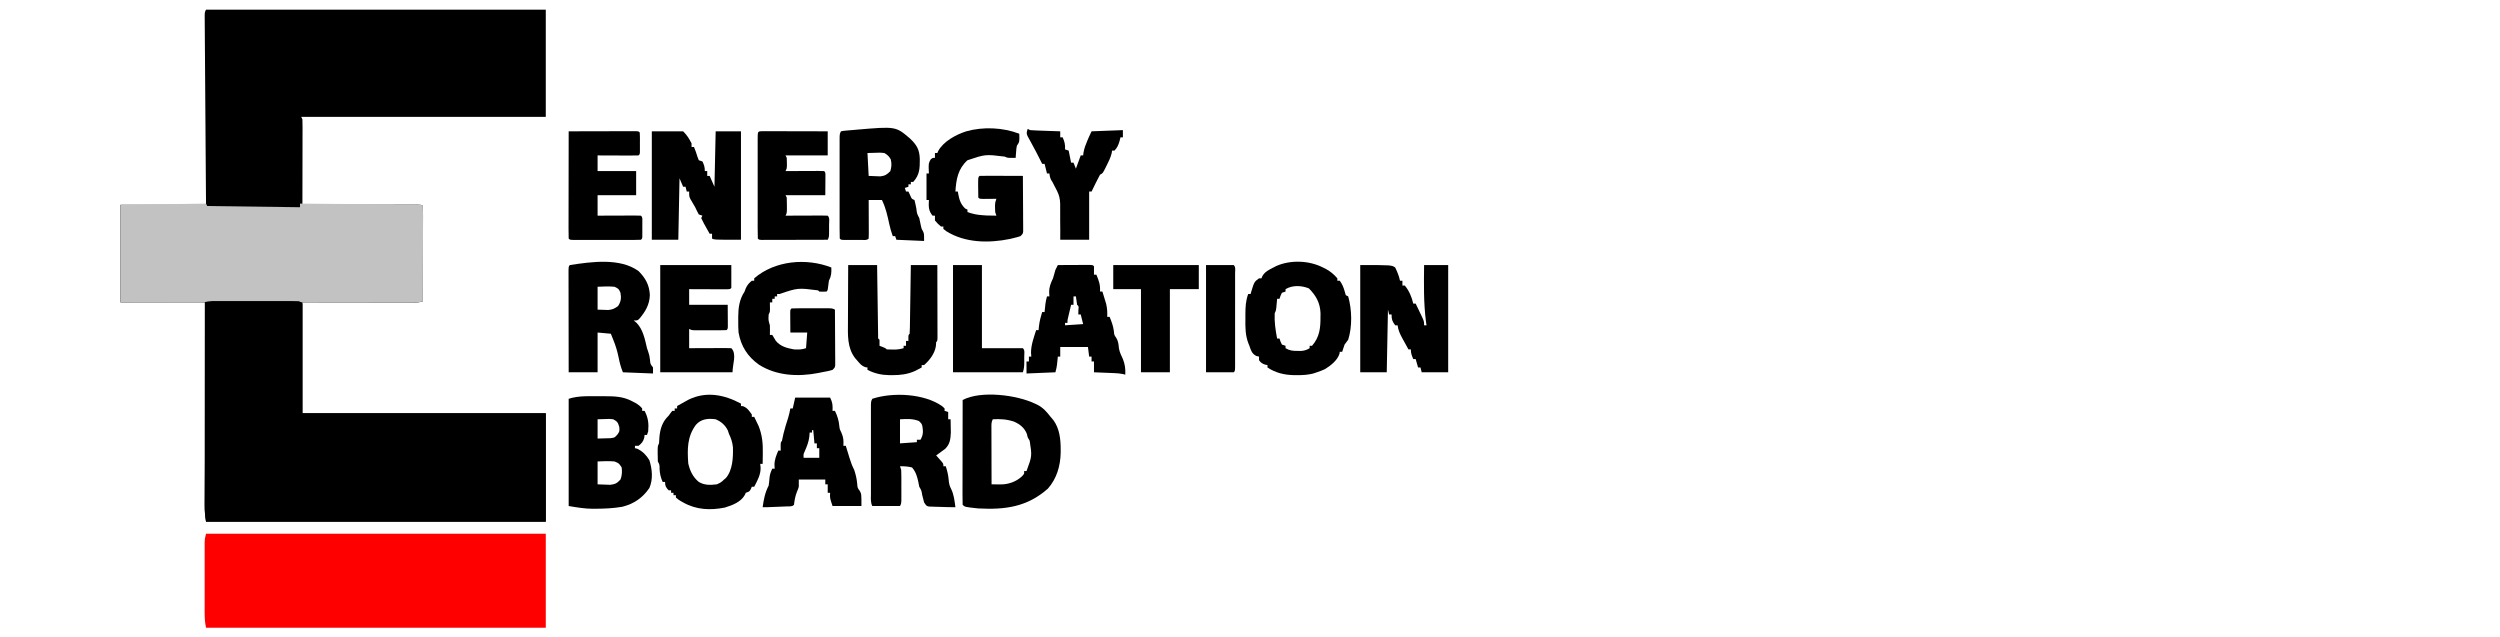 <?xml version="1.0" encoding="UTF-8"?>
<svg version="1.1" xmlns="http://www.w3.org/2000/svg" width="2075" height="529">
<path d="M0 0 C93.06 0 186.12 0 282 0 C282 29.37 282 58.74 282 89 C215.01 89 148.02 89 79 89 C79.33 89.66 79.66 90.32 80 91 C80.092 93.247 80.117 95.496 80.114 97.745 C80.114 98.437 80.114 99.13 80.114 99.844 C80.113 102.138 80.105 104.432 80.098 106.727 C80.096 108.316 80.094 109.905 80.093 111.493 C80.09 115.679 80.08 119.865 80.069 124.05 C80.058 128.32 80.054 132.59 80.049 136.859 C80.038 145.24 80.021 153.62 80 162 C81.238 161.998 82.476 161.996 83.752 161.993 C95.392 161.973 107.032 161.958 118.672 161.948 C124.657 161.943 130.642 161.936 136.627 161.925 C142.398 161.914 148.168 161.908 153.939 161.905 C156.146 161.903 158.353 161.9 160.56 161.894 C163.639 161.887 166.719 161.886 169.799 161.886 C170.721 161.883 171.643 161.879 172.593 161.876 C178.886 161.886 178.886 161.886 180 163 C180.095 165.464 180.126 167.901 180.114 170.365 C180.114 171.136 180.114 171.907 180.114 172.701 C180.113 175.26 180.105 177.82 180.098 180.379 C180.096 182.149 180.094 183.918 180.093 185.688 C180.09 190.356 180.08 195.023 180.069 199.69 C180.058 204.449 180.054 209.208 180.049 213.967 C180.038 223.311 180.021 232.656 180 242 C177.286 242.905 175.741 243.124 172.957 243.12 C172.136 243.122 171.316 243.123 170.471 243.124 C169.575 243.121 168.679 243.117 167.755 243.114 C166.335 243.114 166.335 243.114 164.887 243.114 C161.754 243.113 158.621 243.105 155.488 243.098 C153.318 243.096 151.147 243.094 148.977 243.093 C143.261 243.09 137.545 243.08 131.828 243.069 C124.972 243.057 118.115 243.052 111.259 243.046 C100.839 243.037 90.42 243.017 80 243 C80 273.36 80 303.72 80 335 C146.66 335 213.32 335 282 335 C282 364.7 282 394.4 282 425 C188.94 425 95.88 425 0 425 C-0.787 420.275 -1.124 416.331 -1.12 411.597 C-1.121 410.873 -1.122 410.149 -1.123 409.403 C-1.124 406.99 -1.119 404.576 -1.114 402.163 C-1.113 400.428 -1.113 398.693 -1.114 396.958 C-1.114 392.256 -1.108 387.554 -1.101 382.852 C-1.095 377.935 -1.095 373.019 -1.093 368.102 C-1.09 358.795 -1.082 349.488 -1.072 340.181 C-1.061 329.583 -1.055 318.986 -1.05 308.389 C-1.04 286.592 -1.022 264.796 -1 243 C-24.1 243 -47.2 243 -71 243 C-71 216.27 -71 189.54 -71 162 C-47.57 162 -24.14 162 0 162 C-0.084 150.473 -0.168 138.946 -0.254 127.07 C-0.305 119.788 -0.355 112.505 -0.404 105.223 C-0.483 93.652 -0.562 82.081 -0.648 70.51 C-0.711 62.085 -0.77 53.659 -0.825 45.233 C-0.854 40.77 -0.885 36.306 -0.921 31.843 C-0.954 27.645 -0.982 23.448 -1.007 19.25 C-1.017 17.706 -1.028 16.162 -1.042 14.618 C-1.06 12.517 -1.072 10.416 -1.082 8.315 C-1.091 7.137 -1.099 5.959 -1.107 4.745 C-1 2 -1 2 0 0 Z " fill="#000000" transform="translate(171,8)"/>
<path d="M0 0 C0.727 -0.005 1.454 -0.01 2.203 -0.015 C4.613 -0.03 7.022 -0.036 9.432 -0.042 C11.103 -0.048 12.775 -0.054 14.446 -0.059 C17.953 -0.07 21.459 -0.076 24.965 -0.079 C29.463 -0.085 33.96 -0.109 38.457 -0.137 C41.91 -0.156 45.362 -0.161 48.815 -0.162 C50.474 -0.165 52.132 -0.174 53.79 -0.187 C56.108 -0.204 58.425 -0.202 60.742 -0.195 C62.062 -0.199 63.382 -0.203 64.741 -0.206 C67.936 0.161 67.936 0.161 70.936 3.161 C70.936 33.191 70.936 63.221 70.936 94.161 C137.596 94.161 204.256 94.161 272.936 94.161 C272.936 123.861 272.936 153.561 272.936 184.161 C179.876 184.161 86.816 184.161 -9.064 184.161 C-9.857 179.407 -10.177 175.481 -10.146 170.72 C-10.143 169.992 -10.14 169.264 -10.137 168.514 C-10.125 166.087 -10.105 163.659 -10.086 161.232 C-10.076 159.487 -10.066 157.743 -10.057 155.998 C-10.03 151.269 -9.998 146.54 -9.964 141.811 C-9.929 136.867 -9.901 131.922 -9.872 126.977 C-9.815 117.617 -9.754 108.257 -9.691 98.896 C-9.619 88.239 -9.553 77.581 -9.488 66.923 C-9.353 45.002 -9.211 23.082 -9.064 1.161 C-6.072 -0.335 -3.337 0.017 0 0 Z " fill="#000000" transform="translate(180.064,248.839)"/>
<path d="M0 0 C93.06 0 186.12 0 282 0 C282 25.74 282 51.48 282 78 C188.94 78 95.88 78 0 78 C-0.843 73.787 -1.127 70.411 -1.129 66.162 C-1.131 65.495 -1.133 64.827 -1.135 64.14 C-1.139 61.946 -1.136 59.752 -1.133 57.559 C-1.133 56.028 -1.134 54.498 -1.136 52.968 C-1.137 49.766 -1.135 46.564 -1.13 43.363 C-1.125 39.261 -1.128 35.16 -1.134 31.059 C-1.138 27.901 -1.136 24.743 -1.134 21.585 C-1.133 20.073 -1.134 18.561 -1.136 17.049 C-1.139 14.935 -1.135 12.822 -1.129 10.709 C-1.129 9.507 -1.128 8.305 -1.127 7.067 C-1 4 -1 4 0 0 Z " fill="#FF0000" transform="translate(171,443)"/>
<path d="M0 0 C0.495 0.99 0.495 0.99 1 2 C39.115 2.495 39.115 2.495 78 3 C78 2.01 78 1.02 78 0 C91.152 0.107 104.303 0.22 117.454 0.339 C123.561 0.395 129.667 0.448 135.773 0.497 C141.66 0.545 147.547 0.597 153.435 0.653 C155.686 0.673 157.938 0.692 160.189 0.709 C163.331 0.733 166.473 0.763 169.615 0.795 C171.026 0.803 171.026 0.803 172.466 0.812 C178.886 0.886 178.886 0.886 180 2 C180.095 4.464 180.126 6.901 180.114 9.365 C180.114 10.136 180.114 10.907 180.114 11.701 C180.113 14.26 180.105 16.82 180.098 19.379 C180.096 21.149 180.094 22.918 180.093 24.688 C180.09 29.356 180.08 34.023 180.069 38.69 C180.058 43.449 180.054 48.208 180.049 52.967 C180.038 62.311 180.021 71.656 180 81 C177.283 81.906 175.722 82.126 172.932 82.127 C172.106 82.13 171.281 82.133 170.43 82.136 C169.527 82.134 168.625 82.131 167.695 82.129 C166.742 82.131 165.789 82.133 164.807 82.135 C161.651 82.139 158.496 82.136 155.34 82.133 C153.152 82.133 150.964 82.134 148.776 82.136 C144.188 82.137 139.601 82.135 135.013 82.13 C129.123 82.125 123.232 82.128 117.342 82.134 C112.823 82.138 108.305 82.136 103.787 82.134 C101.614 82.133 99.442 82.134 97.269 82.136 C94.238 82.139 91.207 82.135 88.176 82.129 C86.819 82.132 86.819 82.132 85.435 82.136 C79.229 82.114 79.229 82.114 77 81 C74.652 80.903 72.302 80.872 69.952 80.871 C69.226 80.869 68.501 80.867 67.754 80.865 C65.349 80.861 62.944 80.864 60.539 80.867 C58.87 80.867 57.201 80.866 55.532 80.864 C52.03 80.863 48.528 80.865 45.025 80.87 C40.537 80.875 36.049 80.872 31.561 80.866 C28.113 80.862 24.664 80.864 21.215 80.866 C19.561 80.867 17.906 80.866 16.251 80.864 C13.937 80.861 11.622 80.865 9.307 80.871 C7.331 80.872 7.331 80.872 5.315 80.873 C2.591 80.977 0.594 81.342 -2 82 C-4.261 82.088 -6.525 82.118 -8.788 82.114 C-9.473 82.114 -10.157 82.114 -10.862 82.114 C-13.07 82.113 -15.277 82.106 -17.484 82.098 C-18.85 82.096 -20.216 82.095 -21.583 82.095 C-26.638 82.089 -31.694 82.075 -36.75 82.062 C-48.053 82.042 -59.355 82.021 -71 82 C-71 55.27 -71 28.54 -71 1 C-35.855 0.505 -35.855 0.505 0 0 Z " fill="#C2C2C2" transform="translate(171,169)"/>
<path d="M0 0 C8.58 0 17.16 0 26 0 C29.275 3.275 30.883 5.912 33 10 C33 10.99 33 11.98 33 13 C33.66 13 34.32 13 35 13 C36.127 15.737 37.116 18.402 37.938 21.25 C38.288 22.157 38.639 23.065 39 24 C39.99 24.33 40.98 24.66 42 25 C43.448 27.896 44 29.742 44 33 C44.66 33 45.32 33 46 33 C46 34.32 46 35.64 46 37 C46.66 37 47.32 37 48 37 C49.32 39.97 50.64 42.94 52 46 C52.33 30.82 52.66 15.64 53 0 C59.93 0 66.86 0 74 0 C74 29.7 74 59.4 74 90 C52 90 52 90 50 89 C50 87.68 50 86.36 50 85 C49.34 85 48.68 85 48 85 C46.803 82.88 45.617 80.755 44.438 78.625 C44.095 78.022 43.753 77.418 43.4 76.797 C42.539 75.23 41.763 73.617 41 72 C41.33 71.34 41.66 70.68 42 70 C41.01 69.67 40.02 69.34 39 69 C37.922 67.041 36.942 65.028 36 63 C34.679 60.706 33.341 58.424 31.988 56.148 C31 54 31 54 31 50 C30.34 50 29.68 50 29 50 C28.67 48.68 28.34 47.36 28 46 C27.34 46 26.68 46 26 46 C25.01 43.69 24.02 41.38 23 39 C22.67 55.83 22.34 72.66 22 90 C14.74 90 7.48 90 0 90 C0 60.3 0 30.6 0 0 Z M53 47 C54 50 54 50 54 50 Z " fill="#000000" transform="translate(541,109)"/>
<path d="M0 0 C0.971 0.447 0.971 0.447 1.961 0.902 C6.814 3.371 9.728 6.799 13 11 C13.742 11.866 14.485 12.732 15.25 13.625 C20.459 20.695 21.392 29.649 21.375 38.188 C21.373 39.015 21.372 39.843 21.37 40.696 C21.153 51.668 18.124 62.144 10.812 70.5 C-6.365 85.768 -24.679 88.189 -47 87 C-58.197 85.803 -58.197 85.803 -60 84 C-60.095 81.292 -60.126 78.609 -60.114 75.9 C-60.114 75.051 -60.114 74.203 -60.114 73.328 C-60.113 70.509 -60.105 67.69 -60.098 64.871 C-60.096 62.922 -60.094 60.973 -60.093 59.024 C-60.09 53.883 -60.08 48.742 -60.069 43.601 C-60.058 38.36 -60.054 33.118 -60.049 27.877 C-60.038 17.585 -60.021 7.292 -60 -3 C-44.662 -11.112 -14.891 -7.13 0 0 Z M-35 13 C-36.253 15.505 -36.12 17.197 -36.114 20 C-36.113 21.041 -36.113 22.082 -36.113 23.155 C-36.108 24.282 -36.103 25.409 -36.098 26.57 C-36.096 27.722 -36.095 28.873 -36.093 30.059 C-36.088 33.748 -36.075 37.436 -36.062 41.125 C-36.057 43.621 -36.053 46.117 -36.049 48.613 C-36.038 54.742 -36.021 60.871 -36 67 C-34.236 67.019 -32.471 67.032 -30.707 67.044 C-29.724 67.052 -28.741 67.06 -27.729 67.068 C-21.594 66.915 -15.303 64.638 -10.812 60.375 C-8.798 58.233 -8.798 58.233 -9 56 C-8.34 56 -7.68 56 -7 56 C-2.378 43.495 -2.378 43.495 -4.375 30.812 C-4.911 29.884 -5.447 28.956 -6 28 C-6.247 27.01 -6.495 26.02 -6.75 25 C-8.844 19.976 -12.402 17.162 -17.332 14.957 C-23.252 12.971 -28.796 12.644 -35 13 Z " fill="#000000" transform="translate(859,335)"/>
<path d="M0 0 C0.823 -0.005 1.646 -0.009 2.494 -0.014 C10.577 0.006 17.775 0.155 25.062 4 C26.06 4.513 27.058 5.026 28.086 5.555 C30.359 6.927 32.032 8.064 33.688 10.125 C33.688 10.785 33.688 11.445 33.688 12.125 C34.347 12.125 35.008 12.125 35.688 12.125 C38.686 17.871 39.274 22.671 38.688 29.125 C38.193 30.61 38.193 30.61 37.688 32.125 C37.028 32.125 36.367 32.125 35.688 32.125 C35.605 32.867 35.523 33.61 35.438 34.375 C34.534 37.688 33.356 39.006 30.688 41.125 C29.698 41.125 28.707 41.125 27.688 41.125 C27.688 41.785 27.688 42.445 27.688 43.125 C28.368 43.29 29.049 43.455 29.75 43.625 C34.233 45.914 37.093 48.808 39.688 53.125 C42.011 60.54 42.84 68.854 39.688 76.125 C34.135 84.331 26.75 89.378 17.129 91.758 C9.938 92.987 2.912 93.334 -4.375 93.375 C-5.721 93.389 -5.721 93.389 -7.094 93.403 C-14.189 93.371 -20.111 92.325 -27.312 91.125 C-27.312 61.755 -27.312 32.385 -27.312 2.125 C-18.86 -0.692 -8.856 0.027 0 0 Z M-3.312 19.125 C-3.312 24.405 -3.312 29.685 -3.312 35.125 C-1.085 35.063 1.143 35.001 3.438 34.938 C5.317 34.885 5.317 34.885 7.234 34.832 C10.813 34.416 10.813 34.416 13.141 31.801 C14.99 29.117 14.99 29.117 14.688 25.5 C13.559 21.693 13.078 20.994 9.688 19.125 C6.41 18.763 6.41 18.763 2.938 18.938 C0.875 18.999 -1.188 19.061 -3.312 19.125 Z M-3.312 54.125 C-3.312 60.395 -3.312 66.665 -3.312 73.125 C-1.106 73.207 1.101 73.29 3.375 73.375 C4.616 73.421 5.858 73.468 7.137 73.516 C11.311 73.056 12.858 72.189 15.688 69.125 C16.972 65.764 17.125 62.687 16.688 59.125 C14.363 55.593 14.363 55.593 10.688 54.125 C5.936 53.729 1.473 53.899 -3.312 54.125 Z " fill="#000000" transform="translate(499.312,328.875)"/>
<path d="M0 0 C26 0 26 0 29 2 C30.726 5.584 32.218 9.09 33 13 C33.66 13 34.32 13 35 13 C35 14.32 35 15.64 35 17 C35.66 17 36.32 17 37 17 C40.667 21.525 42.711 26.377 44 32 C44.66 32 45.32 32 46 32 C47.174 34.434 48.339 36.872 49.5 39.312 C49.834 40.003 50.168 40.693 50.512 41.404 C53 46.66 53 46.66 53 50 C53.66 50 54.32 50 55 50 C54.856 48.988 54.711 47.976 54.562 46.934 C52.542 31.308 52.819 15.721 53 0 C59.6 0 66.2 0 73 0 C73 29.37 73 58.74 73 89 C65.74 89 58.48 89 51 89 C50.67 87.68 50.34 86.36 50 85 C49.34 85 48.68 85 48 85 C47.34 82.69 46.68 80.38 46 78 C45.34 78 44.68 78 44 78 C42.743 75.094 42 73.204 42 70 C41.34 70 40.68 70 40 70 C38.679 67.608 37.368 65.212 36.062 62.812 C35.689 62.139 35.316 61.465 34.932 60.771 C32.994 57.194 31.502 54.101 31 50 C30.34 50 29.68 50 29 50 C26.568 46.633 26 45.266 26 41 C25.34 41 24.68 41 24 41 C23.67 39.68 23.34 38.36 23 37 C22.67 54.16 22.34 71.32 22 89 C14.74 89 7.48 89 0 89 C0 59.63 0 30.26 0 0 Z " fill="#000000" transform="translate(1129,220)"/>
<path d="M0 0 C0 0.66 0 1.32 0 2 C0.557 2.041 1.114 2.083 1.688 2.125 C5.294 3.49 6.73 5.911 9 9 C9 9.66 9 10.32 9 11 C9.66 11 10.32 11 11 11 C11.803 12.64 12.592 14.288 13.375 15.938 C13.816 16.854 14.257 17.771 14.711 18.715 C17.627 26.147 18.285 33.13 18.125 41.062 C18.116 41.928 18.107 42.794 18.098 43.686 C18.074 45.79 18.039 47.895 18 50 C17.34 50 16.68 50 16 50 C16.103 51.093 16.206 52.186 16.312 53.312 C16.365 59.146 13.614 63.921 11 69 C10.34 69 9.68 69 9 69 C8.732 69.639 8.464 70.279 8.188 70.938 C7 73 7 73 4 74 C3.629 74.866 3.629 74.866 3.25 75.75 C-0.061 81.71 -7.14 84.359 -13.359 86.266 C-25.42 88.698 -37.167 88.183 -48 82 C-48.679 81.62 -49.359 81.239 -50.059 80.848 C-51.75 79.812 -51.75 79.812 -54 78 C-54 77.34 -54 76.68 -54 76 C-54.66 76 -55.32 76 -56 76 C-56 75.34 -56 74.68 -56 74 C-56.66 74 -57.32 74 -58 74 C-58 73.34 -58 72.68 -58 72 C-58.66 72 -59.32 72 -60 72 C-62.296 69.439 -63 68.52 -63 65 C-63.66 65 -64.32 65 -65 65 C-66.648 61.343 -67.309 58.245 -67.562 54.25 C-67.512 50.813 -67.512 50.813 -69 48 C-69.099 45.856 -69.13 43.709 -69.125 41.562 C-69.128 40.388 -69.13 39.214 -69.133 38.004 C-69 35 -69 35 -68 33 C-67.87 31.314 -67.771 29.626 -67.688 27.938 C-67.105 20.896 -65.198 14.921 -60 10 C-59.484 9.278 -58.969 8.556 -58.438 7.812 C-57.726 6.915 -57.726 6.915 -57 6 C-56.34 6 -55.68 6 -55 6 C-55 5.34 -55 4.68 -55 4 C-54.34 4 -53.68 4 -53 4 C-53 3.34 -53 2.68 -53 2 C-50.984 0.866 -48.962 -0.257 -46.938 -1.375 C-45.812 -2.001 -44.687 -2.628 -43.527 -3.273 C-28.804 -10.48 -13.818 -7.421 0 0 Z M-37.406 17.617 C-44.687 27.48 -44.571 37.717 -43.75 49.625 C-42.406 55.671 -39.882 61.033 -35 65 C-30.27 67.85 -25.364 67.645 -20 67 C-16.503 65.365 -16.503 65.365 -14 63 C-13.499 62.58 -12.997 62.16 -12.48 61.727 C-6.819 55.124 -6.42 44.431 -6.668 36.172 C-7.113 31.924 -8.176 28.858 -10 25 C-10.289 24.113 -10.578 23.226 -10.875 22.312 C-13.037 17.868 -16.479 14.876 -21 13 C-27.178 12.135 -33.087 12.65 -37.406 17.617 Z " fill="#000000" transform="translate(615,335)"/>
<path d="M0 0 C0.673 0.324 1.346 0.647 2.039 0.98 C6.015 3.053 9.069 5.625 12 9 C12 9.66 12 10.32 12 11 C12.66 11 13.32 11 14 11 C16.088 13.871 17.089 16.315 18.062 19.75 C18.527 21.359 18.527 21.359 19 23 C19.66 23.33 20.32 23.66 21 24 C24.13 35.206 24.487 48.832 21 60 C20.033 61.357 19.035 62.693 18 64 C17.276 65.98 16.597 67.978 16 70 C15.34 70 14.68 70 14 70 C13.918 70.567 13.835 71.134 13.75 71.719 C11.974 77.122 6.414 81.561 1.648 84.402 C-0.554 85.405 -2.697 86.257 -5 87 C-6.584 87.532 -6.584 87.532 -8.199 88.074 C-12.62 89.151 -16.656 89.383 -21.188 89.375 C-22.02 89.375 -22.852 89.375 -23.709 89.375 C-31.867 89.224 -39.145 87.57 -46 83 C-46 82.34 -46 81.68 -46 81 C-46.598 80.897 -47.196 80.794 -47.812 80.688 C-50.334 79.895 -51.397 79.084 -53 77 C-53 76.01 -53 75.02 -53 74 C-54.145 73.722 -54.145 73.722 -55.312 73.438 C-59.031 71.449 -59.716 68.793 -61 65 C-61.257 64.381 -61.514 63.763 -61.78 63.126 C-64.458 56.25 -64.412 49.68 -64.312 42.375 C-64.316 41.186 -64.319 39.998 -64.322 38.773 C-64.286 32.817 -64.065 27.61 -62 22 C-61.34 22 -60.68 22 -60 22 C-59.745 21.095 -59.745 21.095 -59.484 20.172 C-56.996 11.965 -56.996 11.965 -53 9 C-52.34 9 -51.68 9 -51 9 C-50.741 8.392 -50.482 7.783 -50.215 7.156 C-48.115 3.43 -44.706 1.939 -41 0 C-40.239 -0.398 -39.479 -0.797 -38.695 -1.207 C-26.824 -6.44 -11.493 -5.867 0 0 Z M-31 18 C-31 18.66 -31 19.32 -31 20 C-31.99 20.33 -32.98 20.66 -34 21 C-35.219 23.504 -35.219 23.504 -36 26 C-36.66 26 -37.32 26 -38 26 C-38.061 26.699 -38.121 27.397 -38.184 28.117 C-38.267 29.027 -38.351 29.937 -38.438 30.875 C-38.519 31.78 -38.6 32.685 -38.684 33.617 C-39 36 -39 36 -40 38 C-40.349 45.217 -39.342 51.917 -38 59 C-37.34 59 -36.68 59 -36 59 C-35.732 59.804 -35.464 60.609 -35.188 61.438 C-34.796 62.283 -34.404 63.129 -34 64 C-33.01 64.33 -32.02 64.66 -31 65 C-31 65.66 -31 66.32 -31 67 C-27.604 69.057 -24.938 69.27 -21 69.25 C-19.969 69.255 -18.938 69.26 -17.875 69.266 C-15.054 69.005 -13.399 68.453 -11 67 C-11 66.34 -11 65.68 -11 65 C-10.34 65 -9.68 65 -9 65 C-2.732 57.785 -1.916 50.245 -2 41 C-1.99 40.014 -1.979 39.028 -1.969 38.012 C-2.257 29.514 -5.664 23.336 -11.625 17.375 C-17.736 14.885 -25.201 14.532 -31 18 Z " fill="#000000" transform="translate(1098,222)"/>
<path d="M0 0 C0.17 4.424 0 7.117 -2 11 C-2.224 12.39 -2.409 13.788 -2.562 15.188 C-3 19 -3 19 -4 20 C-7 20.125 -7 20.125 -10 20 C-10.33 19.67 -10.66 19.34 -11 19 C-27.699 16.881 -27.699 16.881 -43 22 C-43.66 22 -44.32 22 -45 22 C-45 22.66 -45 23.32 -45 24 C-45.66 24 -46.32 24 -47 24 C-47 24.66 -47 25.32 -47 26 C-47.66 26 -48.32 26 -49 26 C-49 26.99 -49 27.98 -49 29 C-49.66 29 -50.32 29 -51 29 C-50.979 30.279 -50.959 31.558 -50.938 32.875 C-50.875 36.75 -50.875 36.75 -52 39 C-52.305 43.653 -52.305 43.653 -51 48 C-50.866 50.672 -50.957 53.323 -51 56 C-50.34 56 -49.68 56 -49 56 C-47.974 57.651 -46.977 59.32 -46 61 C-42.066 65.618 -36.827 66.945 -31 68 C-27.222 68.186 -24.583 68.194 -21 67 C-20.67 62.71 -20.34 58.42 -20 54 C-24.62 54 -29.24 54 -34 54 C-34.027 50.854 -34.047 47.708 -34.062 44.562 C-34.071 43.665 -34.079 42.767 -34.088 41.842 C-34.091 40.988 -34.094 40.134 -34.098 39.254 C-34.103 38.463 -34.108 37.672 -34.114 36.858 C-34 35 -34 35 -33 34 C-30.502 33.899 -28.033 33.86 -25.535 33.867 C-24.787 33.866 -24.038 33.865 -23.267 33.864 C-21.681 33.864 -20.094 33.865 -18.508 33.87 C-16.076 33.875 -13.645 33.87 -11.213 33.863 C-9.674 33.864 -8.136 33.865 -6.598 33.867 C-5.867 33.865 -5.137 33.863 -4.385 33.861 C0.77 33.885 0.77 33.885 3 35 C3.051 41.799 3.086 48.599 3.11 55.398 C3.12 57.712 3.134 60.027 3.151 62.341 C3.175 65.662 3.186 68.983 3.195 72.305 C3.206 73.344 3.216 74.384 3.227 75.455 C3.227 76.416 3.227 77.377 3.227 78.367 C3.231 79.215 3.236 80.063 3.241 80.937 C3 83 3 83 1 85 C-1.93 85.946 -4.978 86.425 -8 87 C-8.891 87.188 -9.781 87.376 -10.699 87.57 C-27.422 90.81 -45.458 90.035 -60.152 80.621 C-69.524 73.937 -74.998 65.32 -77 54 C-77.266 50.682 -77.28 47.39 -77.25 44.062 C-77.258 43.22 -77.265 42.378 -77.273 41.51 C-77.249 33.677 -76.413 26.62 -72 20 C-71.691 19.154 -71.381 18.309 -71.062 17.438 C-69.822 14.591 -68.363 12.993 -66 11 C-65.34 11 -64.68 11 -64 11 C-64 10.34 -64 9.68 -64 9 C-46.87 -5.798 -20.77 -8.077 0 0 Z " fill="#000000" transform="translate(690,222)"/>
<path d="M0 0 C0.25 6.625 0.25 6.625 -2 10 C-2.456 12.509 -2.456 12.509 -2.625 15.188 C-2.7 16.089 -2.775 16.99 -2.852 17.918 C-2.925 18.949 -2.925 18.949 -3 20 C-9.75 20.125 -9.75 20.125 -12 19 C-28.122 17.008 -28.122 17.008 -43 22 C-50.87 29.098 -52.383 37.806 -53 48 C-52.34 48 -51.68 48 -51 48 C-50.902 48.592 -50.804 49.183 -50.703 49.793 C-49.746 54.848 -48.752 58.248 -45 62 C-44.01 62.495 -44.01 62.495 -43 63 C-43 63.66 -43 64.32 -43 65 C-38.748 66.578 -34.959 67.337 -30.438 67.625 C-29.343 67.7 -28.249 67.775 -27.121 67.852 C-24.407 67.981 -21.716 68.03 -19 68 C-19.33 67.01 -19.66 66.02 -20 65 C-20.133 63.062 -20.133 63.062 -20.125 61 C-20.128 60.319 -20.13 59.639 -20.133 58.938 C-20 57 -20 57 -19 54 C-20.499 54.017 -20.499 54.017 -22.027 54.035 C-23.318 54.044 -24.608 54.053 -25.938 54.062 C-27.225 54.074 -28.513 54.086 -29.84 54.098 C-33 54 -33 54 -34 53 C-34.1 50.157 -34.139 47.343 -34.125 44.5 C-34.131 43.303 -34.131 43.303 -34.137 42.082 C-34.127 36.127 -34.127 36.127 -33 35 C-30.334 34.911 -27.694 34.885 -25.027 34.902 C-24.23 34.904 -23.432 34.905 -22.61 34.907 C-20.053 34.912 -17.495 34.925 -14.938 34.938 C-13.208 34.943 -11.478 34.947 -9.748 34.951 C-5.499 34.962 -1.249 34.979 3 35 C3.051 41.799 3.086 48.599 3.11 55.398 C3.12 57.712 3.134 60.027 3.151 62.341 C3.175 65.662 3.186 68.983 3.195 72.305 C3.206 73.344 3.216 74.384 3.227 75.455 C3.227 76.416 3.227 77.377 3.227 78.367 C3.231 79.215 3.236 80.063 3.241 80.937 C3 83 3 83 1 85 C-1.539 85.816 -1.539 85.816 -4.625 86.562 C-5.628 86.811 -6.631 87.06 -7.664 87.316 C-25.266 90.923 -45.012 90.698 -60.625 80.875 C-61.409 80.256 -62.193 79.638 -63 79 C-63 78.34 -63 77.68 -63 77 C-63.66 77 -64.32 77 -65 77 C-67.625 74.75 -67.625 74.75 -70 72 C-70 70.68 -70 69.36 -70 68 C-70.66 68 -71.32 68 -72 68 C-75.489 63.706 -75.269 60.281 -75 55 C-75.66 55 -76.32 55 -77 55 C-77 47.74 -77 40.48 -77 33 C-76.34 33 -75.68 33 -75 33 C-75.035 32.397 -75.07 31.793 -75.105 31.172 C-75.328 24.611 -75.328 24.611 -73.625 21.438 C-72 20 -72 20 -70 20 C-70 18.68 -70 17.36 -70 16 C-69.34 16 -68.68 16 -68 16 C-67.743 15.411 -67.487 14.822 -67.223 14.215 C-62.852 6.298 -52.392 0.661 -44 -2 C-30.138 -5.949 -13.423 -5.22 0 0 Z " fill="#000000" transform="translate(846,111)"/>
<path d="M0 0 C0.66 0.619 1.32 1.238 2 1.875 C2 2.535 2 3.195 2 3.875 C2.99 4.205 3.98 4.535 5 4.875 C5 6.855 5 8.835 5 10.875 C5.66 10.875 6.32 10.875 7 10.875 C7.055 13.229 7.094 15.583 7.125 17.938 C7.148 19.248 7.171 20.559 7.195 21.91 C6.927 27.352 6.521 31.322 2.617 35.309 C1.712 35.97 0.807 36.631 -0.125 37.312 C-1.035 37.992 -1.945 38.671 -2.883 39.371 C-3.581 39.867 -4.28 40.364 -5 40.875 C-4.567 41.357 -4.134 41.839 -3.688 42.336 C-3.131 42.968 -2.574 43.599 -2 44.25 C-1.165 45.19 -1.165 45.19 -0.312 46.148 C1 47.875 1 47.875 1 49.875 C1.66 49.875 2.32 49.875 3 49.875 C4.247 53.783 5.105 57.345 5.438 61.438 C5.718 64.424 6.041 65.956 7.438 68.688 C9.799 73.506 10.274 78.594 11 83.875 C6.475 83.875 1.959 83.722 -2.562 83.562 C-3.534 83.54 -4.505 83.517 -5.506 83.494 C-6.433 83.459 -7.361 83.423 -8.316 83.387 C-9.167 83.361 -10.017 83.334 -10.893 83.307 C-13 82.875 -13 82.875 -15 79.875 C-15.574 77.848 -16.09 75.803 -16.562 73.75 C-17.167 70.005 -17.167 70.005 -19 66.875 C-19.297 65.505 -19.562 64.129 -19.812 62.75 C-20.888 57.973 -21.827 54.683 -25 50.875 C-28.347 49.996 -31.549 49.829 -35 49.875 C-34.67 50.865 -34.34 51.855 -34 52.875 C-33.905 54.989 -33.869 57.106 -33.867 59.223 C-33.865 61.09 -33.865 61.09 -33.863 62.994 C-33.867 64.295 -33.871 65.597 -33.875 66.938 C-33.869 68.895 -33.869 68.895 -33.863 70.893 C-33.865 72.136 -33.866 73.379 -33.867 74.66 C-33.868 75.804 -33.869 76.947 -33.871 78.125 C-34 80.875 -34 80.875 -35 82.875 C-42.59 82.875 -50.18 82.875 -58 82.875 C-59.577 79.721 -59.138 76.339 -59.129 72.877 C-59.131 72.051 -59.133 71.225 -59.135 70.374 C-59.139 67.634 -59.136 64.895 -59.133 62.156 C-59.133 60.258 -59.134 58.36 -59.136 56.462 C-59.137 52.481 -59.135 48.499 -59.13 44.518 C-59.125 39.407 -59.128 34.295 -59.134 29.184 C-59.138 25.263 -59.136 21.343 -59.134 17.422 C-59.133 15.537 -59.134 13.652 -59.136 11.767 C-59.139 9.136 -59.135 6.504 -59.129 3.873 C-59.131 3.089 -59.133 2.304 -59.136 1.496 C-59.114 -3.896 -59.114 -3.896 -58 -6.125 C-40.941 -11.811 -14.719 -10.426 0 0 Z M-35 10.875 C-35 17.475 -35 24.075 -35 30.875 C-30.38 30.545 -25.76 30.215 -21 29.875 C-21 29.215 -21 28.555 -21 27.875 C-20.01 27.875 -19.02 27.875 -18 27.875 C-15.76 24.025 -15.706 21.339 -16.355 17.004 C-16.918 14.6 -16.918 14.6 -19.312 12.312 C-24.689 10.216 -29.247 10.619 -35 10.875 Z " fill="#000000" transform="translate(782,337.125)"/>
<path d="M0 0 C5.665 5.371 8.023 9.206 8.243 17.217 C8.268 24.914 8.188 30.121 2.812 36.137 C2.152 36.137 1.492 36.137 0.812 36.137 C0.812 36.797 0.812 37.457 0.812 38.137 C0.152 38.137 -0.507 38.137 -1.188 38.137 C-1.188 38.797 -1.188 39.457 -1.188 40.137 C-2.178 40.467 -3.167 40.797 -4.188 41.137 C-3.857 42.127 -3.527 43.117 -3.188 44.137 C-2.527 44.137 -1.867 44.137 -1.188 44.137 C-0.507 45.591 -0.507 45.591 0.188 47.074 C1.47 50.208 1.47 50.208 3.812 51.137 C4.417 53.45 4.923 55.789 5.375 58.137 C5.874 62.463 5.874 62.463 7.812 66.137 C8.347 68.351 8.775 70.578 9.215 72.812 C9.709 75.141 9.709 75.141 10.879 77.055 C11.812 79.137 11.812 79.137 11.812 85.137 C4.223 84.807 -3.368 84.477 -11.188 84.137 C-11.518 83.147 -11.848 82.157 -12.188 81.137 C-12.848 81.137 -13.508 81.137 -14.188 81.137 C-15.395 77.773 -16.378 74.44 -17.125 70.949 C-18.594 64.126 -20.057 57.398 -23.188 51.137 C-26.817 51.137 -30.448 51.137 -34.188 51.137 C-34.18 52.583 -34.18 52.583 -34.172 54.058 C-34.154 57.623 -34.142 61.189 -34.133 64.754 C-34.128 66.299 -34.121 67.844 -34.112 69.389 C-34.1 71.606 -34.094 73.822 -34.09 76.039 C-34.085 76.734 -34.08 77.429 -34.074 78.145 C-34.074 79.809 -34.126 81.473 -34.188 83.137 C-35.841 84.791 -37.791 84.267 -40.062 84.27 C-41.047 84.271 -42.032 84.272 -43.047 84.273 C-44.083 84.27 -45.12 84.266 -46.188 84.262 C-47.742 84.268 -47.742 84.268 -49.328 84.273 C-50.313 84.272 -51.298 84.271 -52.312 84.27 C-53.223 84.268 -54.133 84.267 -55.07 84.266 C-57.188 84.137 -57.188 84.137 -58.188 83.137 C-58.288 80.439 -58.324 77.767 -58.317 75.069 C-58.319 74.223 -58.32 73.378 -58.322 72.507 C-58.327 69.697 -58.324 66.888 -58.32 64.078 C-58.321 62.134 -58.322 60.189 -58.323 58.245 C-58.325 54.164 -58.323 50.082 -58.318 46.001 C-58.312 40.76 -58.315 35.52 -58.321 30.279 C-58.325 26.262 -58.324 22.245 -58.321 18.227 C-58.321 16.295 -58.321 14.362 -58.324 12.43 C-58.326 9.731 -58.322 7.033 -58.317 4.334 C-58.319 3.529 -58.321 2.725 -58.323 1.896 C-58.302 -3.635 -58.302 -3.635 -57.188 -5.863 C-55.229 -6.274 -55.229 -6.274 -52.664 -6.496 C-51.724 -6.58 -50.785 -6.664 -49.816 -6.75 C-48.825 -6.829 -47.834 -6.907 -46.812 -6.988 C-45.384 -7.118 -45.384 -7.118 -43.926 -7.25 C-11.733 -9.994 -11.733 -9.994 0 0 Z M-35.188 12.137 C-34.858 18.407 -34.528 24.677 -34.188 31.137 C-31.125 31.26 -31.125 31.26 -28 31.387 C-26.277 31.456 -26.277 31.456 -24.52 31.527 C-20.522 31.059 -18.964 30 -16.188 27.137 C-15.193 23.492 -14.958 21.054 -15.875 17.387 C-17.428 14.725 -18.514 13.683 -21.188 12.137 C-24.694 11.774 -24.694 11.774 -28.438 11.949 C-30.665 12.011 -32.892 12.073 -35.188 12.137 Z " fill="#000000" transform="translate(755.188,114.863)"/>
<path d="M0 0 C5.812 5.855 8.955 11.534 9.375 19.812 C9.181 27.887 5.603 33.775 0.465 39.785 C-1 41 -1 41 -4 41 C-3.257 41.619 -2.515 42.237 -1.75 42.875 C3.738 48.363 5.292 56.679 7 64 C7.351 65.011 7.701 66.021 8.062 67.062 C9 70 9 70 9.5 73.688 C9.78 77.13 9.78 77.13 12 80 C12 81.65 12 83.3 12 85 C3.75 84.67 -4.5 84.34 -13 84 C-14.643 79.894 -15.6 76.477 -16.438 72.188 C-17.545 66.841 -18.897 62.029 -21 57 C-21.66 55.35 -22.32 53.7 -23 52 C-26.63 51.67 -30.26 51.34 -34 51 C-34 61.89 -34 72.78 -34 84 C-41.92 84 -49.84 84 -58 84 C-58.023 72.543 -58.041 61.087 -58.052 49.63 C-58.057 44.311 -58.064 38.992 -58.075 33.673 C-58.086 28.544 -58.092 23.416 -58.095 18.287 C-58.097 16.326 -58.1 14.364 -58.106 12.403 C-58.113 9.666 -58.114 6.929 -58.114 4.192 C-58.117 3.372 -58.121 2.553 -58.124 1.709 C-58.114 -3.886 -58.114 -3.886 -57 -5 C-39.269 -7.732 -15.374 -11.166 0 0 Z M-34 13 C-34 19.27 -34 25.54 -34 32 C-31.185 32.093 -31.185 32.093 -28.312 32.188 C-26.729 32.24 -26.729 32.24 -25.113 32.293 C-21.582 31.961 -19.817 31.117 -17 29 C-14.522 25.283 -14.255 22.305 -15 18 C-16.447 14.715 -16.447 14.715 -20 13 C-24.749 12.586 -29.215 12.776 -34 13 Z " fill="#000000" transform="translate(530,225)"/>
<path d="M0 0 C7.92 0 15.84 0 24 0 C24.025 1.843 24.05 3.685 24.076 5.584 C24.16 11.659 24.248 17.734 24.339 23.808 C24.395 27.493 24.448 31.178 24.497 34.863 C24.545 38.416 24.597 41.969 24.653 45.522 C24.673 46.88 24.692 48.239 24.709 49.597 C24.733 51.494 24.764 53.39 24.795 55.287 C24.818 56.909 24.818 56.909 24.842 58.564 C24.728 60.948 24.728 60.948 26 62 C26.041 63.666 26.043 65.334 26 67 C27.207 67.464 27.207 67.464 28.438 67.938 C31 69 31 69 32 70 C33.602 70.099 35.208 70.13 36.812 70.125 C37.685 70.128 38.558 70.13 39.457 70.133 C41.787 70.011 43.769 69.655 46 69 C46 68.34 46 67.68 46 67 C46.66 67 47.32 67 48 67 C48 65.68 48 64.36 48 63 C48.66 63 49.32 63 50 63 C49.979 62.196 49.959 61.391 49.938 60.562 C50 58 50 58 51 57 C51.123 55.221 51.178 53.437 51.205 51.654 C51.235 49.942 51.235 49.942 51.266 48.196 C51.291 46.334 51.291 46.334 51.316 44.434 C51.337 43.17 51.358 41.906 51.379 40.604 C51.434 37.239 51.484 33.874 51.532 30.508 C51.582 27.076 51.638 23.645 51.693 20.213 C51.801 13.475 51.902 6.738 52 0 C59.26 0 66.52 0 74 0 C74.023 8.197 74.041 16.394 74.052 24.591 C74.057 28.397 74.064 32.202 74.075 36.008 C74.086 39.678 74.092 43.348 74.095 47.018 C74.097 48.421 74.1 49.824 74.106 51.227 C74.113 53.186 74.113 55.144 74.114 57.103 C74.116 58.22 74.118 59.337 74.12 60.488 C74 63 74 63 73 64 C72.938 64.99 72.876 65.98 72.812 67 C72.04 73.126 67.606 79.023 63 83 C62.34 83 61.68 83 61 83 C61 83.66 61 84.32 61 85 C59.817 85.633 58.628 86.256 57.438 86.875 C56.776 87.223 56.115 87.571 55.434 87.93 C49.205 90.669 43.456 91.386 36.75 91.375 C35.918 91.376 35.085 91.378 34.227 91.379 C27.585 91.265 21.976 90.008 16 87 C16 86.34 16 85.68 16 85 C15.425 84.924 14.85 84.848 14.258 84.77 C11.227 83.736 9.953 82.101 7.875 79.688 C7.192 78.908 6.509 78.128 5.805 77.324 C-0.925 68.657 -0.278 58.029 -0.195 47.559 C-0.192 46.181 -0.189 44.804 -0.187 43.427 C-0.179 39.832 -0.16 36.236 -0.137 32.641 C-0.117 28.961 -0.108 25.28 -0.098 21.6 C-0.076 14.4 -0.041 7.2 0 0 Z " fill="#000000" transform="translate(704,220)"/>
<path d="M0 0 C9.57 0 19.14 0 29 0 C31.108 4.216 31.177 6.398 31 11 C31.66 11 32.32 11 33 11 C35.149 15.486 36.237 19.096 36.684 24.027 C36.969 26.335 36.969 26.335 38.562 29.562 C40.131 33.313 40.246 35.977 40 40 C40.66 40 41.32 40 42 40 C42.507 41.663 42.507 41.663 43.023 43.359 C43.474 44.823 43.924 46.287 44.375 47.75 C44.597 48.48 44.818 49.209 45.047 49.961 C46.134 53.479 47.258 56.743 49 60 C50.216 63.721 51.071 67.24 51.438 71.125 C51.709 74.924 51.709 74.924 53.562 77.375 C55 80 55 80 55 90 C47.08 90 39.16 90 31 90 C28.75 83.25 28.75 83.25 29 79 C28.34 79 27.68 79 27 79 C27 76.69 27 74.38 27 72 C26.34 72 25.68 72 25 72 C25 70.68 25 69.36 25 68 C17.74 68 10.48 68 3 68 C3 69.98 3 71.96 3 74 C2.379 76.09 2.379 76.09 1.562 77.938 C0.064 81.596 -0.518 85.067 -1 89 C-2.635 90.635 -4.549 90.224 -6.805 90.316 C-7.781 90.358 -8.756 90.4 -9.762 90.443 C-10.789 90.483 -11.816 90.522 -12.875 90.562 C-13.895 90.606 -14.914 90.649 -15.965 90.693 C-23.353 91 -23.353 91 -27 91 C-26.089 84.377 -25.056 78.98 -22 73 C-21.639 70.71 -21.437 68.436 -21.25 66.125 C-20.944 63.522 -20.138 61.352 -19 59 C-18.34 59 -17.68 59 -17 59 C-17.062 58.01 -17.124 57.02 -17.188 56 C-17.215 51.531 -15.721 48.087 -14 44 C-13.34 44 -12.68 44 -12 44 C-12.021 42.866 -12.041 41.731 -12.062 40.562 C-12 37 -12 37 -11 36 C-10.553 33.938 -10.108 31.876 -9.672 29.812 C-8.636 25.478 -7.26 21.258 -5.902 17.016 C-5.105 14.35 -4.492 11.736 -4 9 C-3.34 9 -2.68 9 -2 9 C-1.34 6.03 -0.68 3.06 0 0 Z M14 27 C14 27.66 14 28.32 14 29 C13.34 29 12.68 29 12 29 C11.918 30.114 11.835 31.227 11.75 32.375 C11.213 36.873 9.659 40.677 7.84 44.801 C6.822 47.075 6.822 47.075 7 50 C11.29 50 15.58 50 20 50 C20 47.36 20 44.72 20 42 C19.34 42 18.68 42 18 42 C18 40.68 18 39.36 18 38 C17.34 38 16.68 38 16 38 C15.67 34.37 15.34 30.74 15 27 C14.67 27 14.34 27 14 27 Z " fill="#000000" transform="translate(660,330)"/>
<path d="M0 0 C4.112 -0.025 8.223 -0.043 12.335 -0.055 C13.735 -0.06 15.135 -0.067 16.534 -0.075 C18.542 -0.088 20.551 -0.093 22.559 -0.098 C24.373 -0.106 24.373 -0.106 26.224 -0.114 C29 0 29 0 30 1 C30.041 3.333 30.042 5.667 30 8 C30.66 8 31.32 8 32 8 C34.04 12.93 35.407 16.58 35 22 C35.66 22 36.32 22 37 22 C37.678 24.184 38.342 26.372 39 28.562 C39.557 30.39 39.557 30.39 40.125 32.254 C40.995 35.979 41.157 39.191 41 43 C41.66 43 42.32 43 43 43 C44.618 47.011 45.918 50.392 46.5 54.688 C46.779 57.996 46.779 57.996 48.5 60.438 C50.181 63.309 50.39 65.678 50.691 68.953 C51.184 72.223 52.619 75.017 54 78 C55.789 82.519 56.194 86.141 56 91 C55.447 90.842 54.895 90.683 54.325 90.52 C51.779 89.951 49.403 89.79 46.797 89.684 C45.817 89.642 44.837 89.6 43.828 89.557 C42.812 89.517 41.797 89.478 40.75 89.438 C39.719 89.394 38.688 89.351 37.625 89.307 C35.083 89.201 32.542 89.099 30 89 C30 86.03 30 83.06 30 80 C29.34 80 28.68 80 28 80 C28 78.68 28 77.36 28 76 C27.34 76 26.68 76 26 76 C25.505 72.04 25.505 72.04 25 68 C17.41 68 9.82 68 2 68 C2 70.64 2 73.28 2 76 C1.34 76 0.68 76 0 76 C-0.061 76.603 -0.121 77.207 -0.184 77.828 C-0.309 79.027 -0.309 79.027 -0.438 80.25 C-0.559 81.433 -0.559 81.433 -0.684 82.641 C-1 85 -1 85 -2 89 C-9.92 89.33 -17.84 89.66 -26 90 C-26 86.7 -26 83.4 -26 80 C-25.34 80 -24.68 80 -24 80 C-24 78.68 -24 77.36 -24 76 C-23.34 76 -22.68 76 -22 76 C-22.082 74.969 -22.165 73.938 -22.25 72.875 C-22.297 66.367 -19.933 60.145 -18 54 C-17.34 54 -16.68 54 -16 54 C-15.876 52.824 -15.752 51.649 -15.625 50.438 C-15.136 46.459 -14.194 42.822 -13 39 C-12.34 39 -11.68 39 -11 39 C-10.939 38.397 -10.879 37.793 -10.816 37.172 C-10.733 36.373 -10.649 35.573 -10.562 34.75 C-10.441 33.567 -10.441 33.567 -10.316 32.359 C-10.024 30.176 -9.579 28.123 -9 26 C-8.34 26 -7.68 26 -7 26 C-7.062 24.824 -7.124 23.649 -7.188 22.438 C-7.195 18.048 -5.881 14.978 -4 11 C-3.328 8.668 -2.661 6.335 -2 4 C-1.355 2.656 -0.693 1.32 0 0 Z M13 26 C13 28.31 13 30.62 13 33 C12.34 33 11.68 33 11 33 C10.497 35.124 9.998 37.25 9.5 39.375 C9.222 40.558 8.943 41.742 8.656 42.961 C7.93 45.808 7.93 45.808 8 48 C7.34 48 6.68 48 6 48 C6 48.66 6 49.32 6 50 C10.95 49.67 15.9 49.34 21 49 C20.34 46.36 19.68 43.72 19 41 C18.34 41 17.68 41 17 41 C17.021 39.866 17.041 38.731 17.062 37.562 C17.416 34.184 17.416 34.184 16 33 C15.632 30.672 15.298 28.338 15 26 C14.34 26 13.68 26 13 26 Z " fill="#000000" transform="translate(878,220)"/>
<path d="M0 0 C7.545 -0.023 15.09 -0.041 22.635 -0.052 C26.138 -0.057 29.641 -0.064 33.144 -0.075 C37.168 -0.088 41.191 -0.093 45.215 -0.098 C46.478 -0.103 47.742 -0.108 49.044 -0.113 C50.205 -0.113 51.366 -0.113 52.562 -0.114 C54.104 -0.117 54.104 -0.117 55.678 -0.12 C58 0 58 0 59 1 C59.098 2.33 59.131 3.666 59.133 5 C59.135 6.207 59.135 6.207 59.137 7.438 C59.133 8.283 59.129 9.129 59.125 10 C59.131 11.268 59.131 11.268 59.137 12.562 C59.135 13.367 59.134 14.171 59.133 15 C59.132 15.742 59.131 16.485 59.129 17.25 C59 19 59 19 58 20 C55.479 20.088 52.986 20.115 50.465 20.098 C49.335 20.096 49.335 20.096 48.182 20.093 C45.767 20.088 43.352 20.075 40.938 20.062 C39.304 20.057 37.671 20.053 36.037 20.049 C32.025 20.038 28.012 20.021 24 20 C24 24.29 24 28.58 24 33 C34.56 33 45.12 33 56 33 C56 39.6 56 46.2 56 53 C45.44 53 34.88 53 24 53 C24 58.61 24 64.22 24 70 C26.587 69.988 29.174 69.977 31.84 69.965 C34.335 69.957 36.831 69.951 39.326 69.945 C41.065 69.94 42.804 69.933 44.544 69.925 C47.038 69.912 49.533 69.907 52.027 69.902 C52.81 69.897 53.592 69.892 54.398 69.887 C56.266 69.887 58.133 69.938 60 70 C61.522 71.522 61.13 72.882 61.133 75 C61.135 76.207 61.135 76.207 61.137 77.438 C61.133 78.283 61.129 79.129 61.125 80 C61.131 81.268 61.131 81.268 61.137 82.562 C61.135 83.367 61.134 84.171 61.133 85 C61.132 85.743 61.131 86.485 61.129 87.25 C61 89 61 89 60 90 C58.164 90.099 56.325 90.128 54.486 90.129 C53.308 90.133 52.13 90.136 50.917 90.139 C49.635 90.137 48.352 90.135 47.031 90.133 C45.725 90.134 44.42 90.135 43.074 90.136 C40.307 90.137 37.539 90.135 34.772 90.13 C31.217 90.125 27.663 90.128 24.108 90.134 C20.728 90.138 17.349 90.135 13.969 90.133 C12.686 90.135 11.404 90.137 10.083 90.139 C8.316 90.134 8.316 90.134 6.514 90.129 C5.471 90.129 4.428 90.128 3.353 90.127 C1 90 1 90 0 89 C-0.095 86.231 -0.126 83.486 -0.114 80.717 C-0.114 79.848 -0.114 78.98 -0.114 78.086 C-0.113 75.202 -0.105 72.318 -0.098 69.434 C-0.096 67.44 -0.094 65.446 -0.093 63.452 C-0.09 58.193 -0.08 52.933 -0.069 47.674 C-0.058 42.312 -0.054 36.95 -0.049 31.588 C-0.038 21.059 -0.021 10.529 0 0 Z " fill="#000000" transform="translate(472,109)"/>
<path d="M0 0 C19.47 0 38.94 0 59 0 C59 6.27 59 12.54 59 19 C58 20 58 20 54.765 20.114 C53.332 20.113 51.898 20.108 50.465 20.098 C49.335 20.096 49.335 20.096 48.182 20.093 C45.767 20.088 43.352 20.075 40.938 20.062 C39.304 20.057 37.671 20.053 36.037 20.049 C32.025 20.038 28.012 20.021 24 20 C24 24.29 24 28.58 24 33 C34.56 33 45.12 33 56 33 C56.021 36.279 56.041 39.559 56.062 42.938 C56.072 43.973 56.081 45.008 56.09 46.074 C56.093 46.884 56.095 47.693 56.098 48.527 C56.103 49.36 56.108 50.193 56.114 51.051 C56 53 56 53 55 54 C52.878 54.1 50.753 54.131 48.629 54.133 C47.333 54.134 46.037 54.135 44.701 54.137 C44.022 54.135 43.344 54.133 42.644 54.13 C40.575 54.125 38.505 54.13 36.436 54.137 C35.138 54.135 33.841 54.134 32.504 54.133 C31.306 54.132 30.108 54.131 28.873 54.129 C26 54 26 54 24 53 C24 58.28 24 63.56 24 69 C26.515 68.988 29.03 68.977 31.621 68.965 C34.047 68.957 36.473 68.951 38.899 68.945 C40.589 68.94 42.28 68.933 43.971 68.925 C46.396 68.912 48.821 68.907 51.246 68.902 C52.387 68.895 52.387 68.895 53.55 68.887 C55.367 68.887 57.184 68.938 59 69 C63.72 73.72 60 82.325 60 89 C40.2 89 20.4 89 0 89 C0 59.63 0 30.26 0 0 Z " fill="#000000" transform="translate(548,220)"/>
<path d="M0 0 C1.01 0.002 2.021 0.004 3.062 0.007 C4.773 0.007 4.773 0.007 6.52 0.007 C7.761 0.012 9.003 0.017 10.282 0.023 C12.178 0.025 12.178 0.025 14.112 0.027 C17.477 0.032 20.842 0.041 24.208 0.052 C27.639 0.062 31.071 0.066 34.503 0.071 C41.241 0.082 47.978 0.1 54.716 0.12 C54.716 6.72 54.716 13.32 54.716 20.12 C43.166 20.12 31.616 20.12 19.716 20.12 C20.046 20.78 20.376 21.44 20.716 22.12 C20.811 23.618 20.846 25.12 20.841 26.62 C20.845 27.811 20.845 27.811 20.849 29.027 C20.716 31.12 20.716 31.12 19.716 33.12 C21.162 33.112 21.162 33.112 22.637 33.104 C26.203 33.086 29.768 33.075 33.333 33.065 C34.878 33.06 36.423 33.053 37.968 33.045 C40.185 33.033 42.402 33.027 44.618 33.023 C45.313 33.017 46.008 33.012 46.724 33.007 C48.388 33.007 50.052 33.058 51.716 33.12 C52.716 34.12 52.716 34.12 52.829 35.978 C52.824 36.769 52.819 37.559 52.813 38.374 C52.811 39.143 52.808 39.912 52.806 40.704 C52.797 41.687 52.788 42.67 52.778 43.683 C52.758 46.797 52.737 49.912 52.716 53.12 C41.826 53.12 30.936 53.12 19.716 53.12 C20.046 53.78 20.376 54.44 20.716 55.12 C20.813 57.285 20.846 59.453 20.841 61.62 C20.845 63.368 20.845 63.368 20.849 65.152 C20.716 68.12 20.716 68.12 19.716 70.12 C20.771 70.115 21.826 70.11 22.913 70.104 C26.813 70.086 30.714 70.075 34.614 70.065 C36.305 70.06 37.996 70.053 39.687 70.045 C42.112 70.033 44.537 70.027 46.962 70.023 C48.103 70.015 48.103 70.015 49.266 70.007 C51.083 70.007 52.9 70.058 54.716 70.12 C56.592 71.997 55.848 74.661 55.853 77.153 C55.849 77.947 55.845 78.74 55.841 79.558 C55.847 80.742 55.847 80.742 55.853 81.95 C55.842 87.867 55.842 87.867 54.716 90.12 C47.301 90.143 39.887 90.161 32.472 90.172 C29.029 90.177 25.587 90.184 22.144 90.196 C18.19 90.209 14.236 90.213 10.282 90.218 C8.42 90.226 8.42 90.226 6.52 90.234 C4.808 90.234 4.808 90.234 3.062 90.234 C2.051 90.236 1.041 90.238 0 90.241 C-2.284 90.12 -2.284 90.12 -3.284 89.12 C-3.385 86.387 -3.42 83.678 -3.414 80.944 C-3.415 80.088 -3.417 79.231 -3.419 78.348 C-3.423 75.501 -3.42 72.655 -3.417 69.808 C-3.418 67.839 -3.419 65.869 -3.42 63.9 C-3.421 59.768 -3.419 55.635 -3.415 51.502 C-3.409 46.192 -3.412 40.882 -3.418 35.572 C-3.422 31.504 -3.421 27.436 -3.418 23.368 C-3.417 21.41 -3.418 19.451 -3.42 17.493 C-3.423 14.76 -3.419 12.028 -3.414 9.296 C-3.416 8.478 -3.418 7.661 -3.42 6.818 C-3.394 0.179 -3.394 0.179 0 0 Z " fill="#000000" transform="translate(632.284,108.88)"/>
<path d="M0 0 C0.66 0.33 1.32 0.66 2 1 C3.885 1.153 5.774 1.25 7.664 1.316 C9.346 1.379 9.346 1.379 11.062 1.443 C12.238 1.483 13.414 1.522 14.625 1.562 C15.808 1.606 16.992 1.649 18.211 1.693 C21.141 1.8 24.07 1.902 27 2 C27 3.65 27 5.3 27 7 C27.66 7 28.32 7 29 7 C30.604 10.508 31.22 13.144 31 17 C31.99 17.33 32.98 17.66 34 18 C34.66 21.3 35.32 24.6 36 28 C36.66 28 37.32 28 38 28 C38.66 29.65 39.32 31.3 40 33 C41.98 27.555 41.98 27.555 44 22 C44.66 22 45.32 22 46 22 C46.113 21.139 46.227 20.278 46.344 19.391 C47.019 15.902 48.093 13.007 49.5 9.75 C50.165 8.195 50.165 8.195 50.844 6.609 C51.531 5.059 52.241 3.517 53 2 C61.58 1.67 70.16 1.34 79 1 C79 2.98 79 4.96 79 7 C78.34 7 77.68 7 77 7 C76.732 8.072 76.464 9.145 76.188 10.25 C75.139 13.562 74.372 15.529 72 18 C71.34 18 70.68 18 70 18 C69.859 19.013 69.859 19.013 69.715 20.047 C68.827 23.717 67.265 26.906 65.562 30.25 C65.25 30.887 64.937 31.524 64.615 32.18 C62.253 36.873 62.253 36.873 60 38 C58.722 40.338 57.528 42.664 56.375 45.062 C56.05 45.726 55.725 46.389 55.391 47.072 C54.588 48.712 53.793 50.356 53 52 C52.34 52 51.68 52 51 52 C51 65.2 51 78.4 51 92 C43.08 92 35.16 92 27 92 C27.009 89.312 27.018 86.625 27.027 83.855 C27.012 81.217 26.985 78.58 26.957 75.942 C26.944 74.125 26.943 72.309 26.955 70.492 C27.115 56.405 27.115 56.405 20.596 44.185 C18.822 41.757 18.375 39.954 18 37 C17.34 37 16.68 37 16 37 C15.34 34.36 14.68 31.72 14 29 C13.34 29 12.68 29 12 29 C11.709 28.406 11.417 27.811 11.117 27.199 C8.318 21.539 5.386 15.972 2.332 10.445 C1.892 9.638 1.453 8.831 1 8 C0.406 6.921 0.406 6.921 -0.199 5.82 C-1.217 3.506 -0.834 2.334 0 0 Z " fill="#000000" transform="translate(853,107)"/>
<path d="M0 0 C23.43 0 46.86 0 71 0 C71 6.6 71 13.2 71 20 C63.08 20 55.16 20 47 20 C47 42.77 47 65.54 47 89 C39.08 89 31.16 89 23 89 C23 66.23 23 43.46 23 20 C15.41 20 7.82 20 0 20 C0 13.4 0 6.8 0 0 Z " fill="#000000" transform="translate(924,220)"/>
<path d="M0 0 C7.92 0 15.84 0 24 0 C24 22.77 24 45.54 24 69 C35.22 69 46.44 69 58 69 C59.803 70.803 59.132 73.233 59.137 75.629 C59.133 76.37 59.129 77.111 59.125 77.875 C59.131 78.975 59.131 78.975 59.137 80.098 C59.131 83.324 59.027 85.918 58 89 C38.86 89 19.72 89 0 89 C0 59.63 0 30.26 0 0 Z " fill="#000000" transform="translate(791,220)"/>
<path d="M0 0 C7.59 0 15.18 0 23 0 C24.797 1.797 24.126 4.241 24.136 6.634 C24.134 7.443 24.131 8.251 24.129 9.084 C24.131 9.931 24.133 10.778 24.135 11.651 C24.139 14.465 24.136 17.279 24.133 20.094 C24.133 22.04 24.134 23.987 24.136 25.934 C24.137 30.02 24.135 34.105 24.13 38.191 C24.125 43.44 24.128 48.69 24.134 53.94 C24.138 57.961 24.136 61.983 24.134 66.004 C24.133 67.94 24.134 69.877 24.136 71.813 C24.139 74.514 24.135 77.215 24.129 79.916 C24.131 80.724 24.133 81.533 24.136 82.366 C24.114 87.886 24.114 87.886 23 89 C15.41 89 7.82 89 0 89 C0 59.63 0 30.26 0 0 Z " fill="#000000" transform="translate(1001,220)"/>
</svg>
